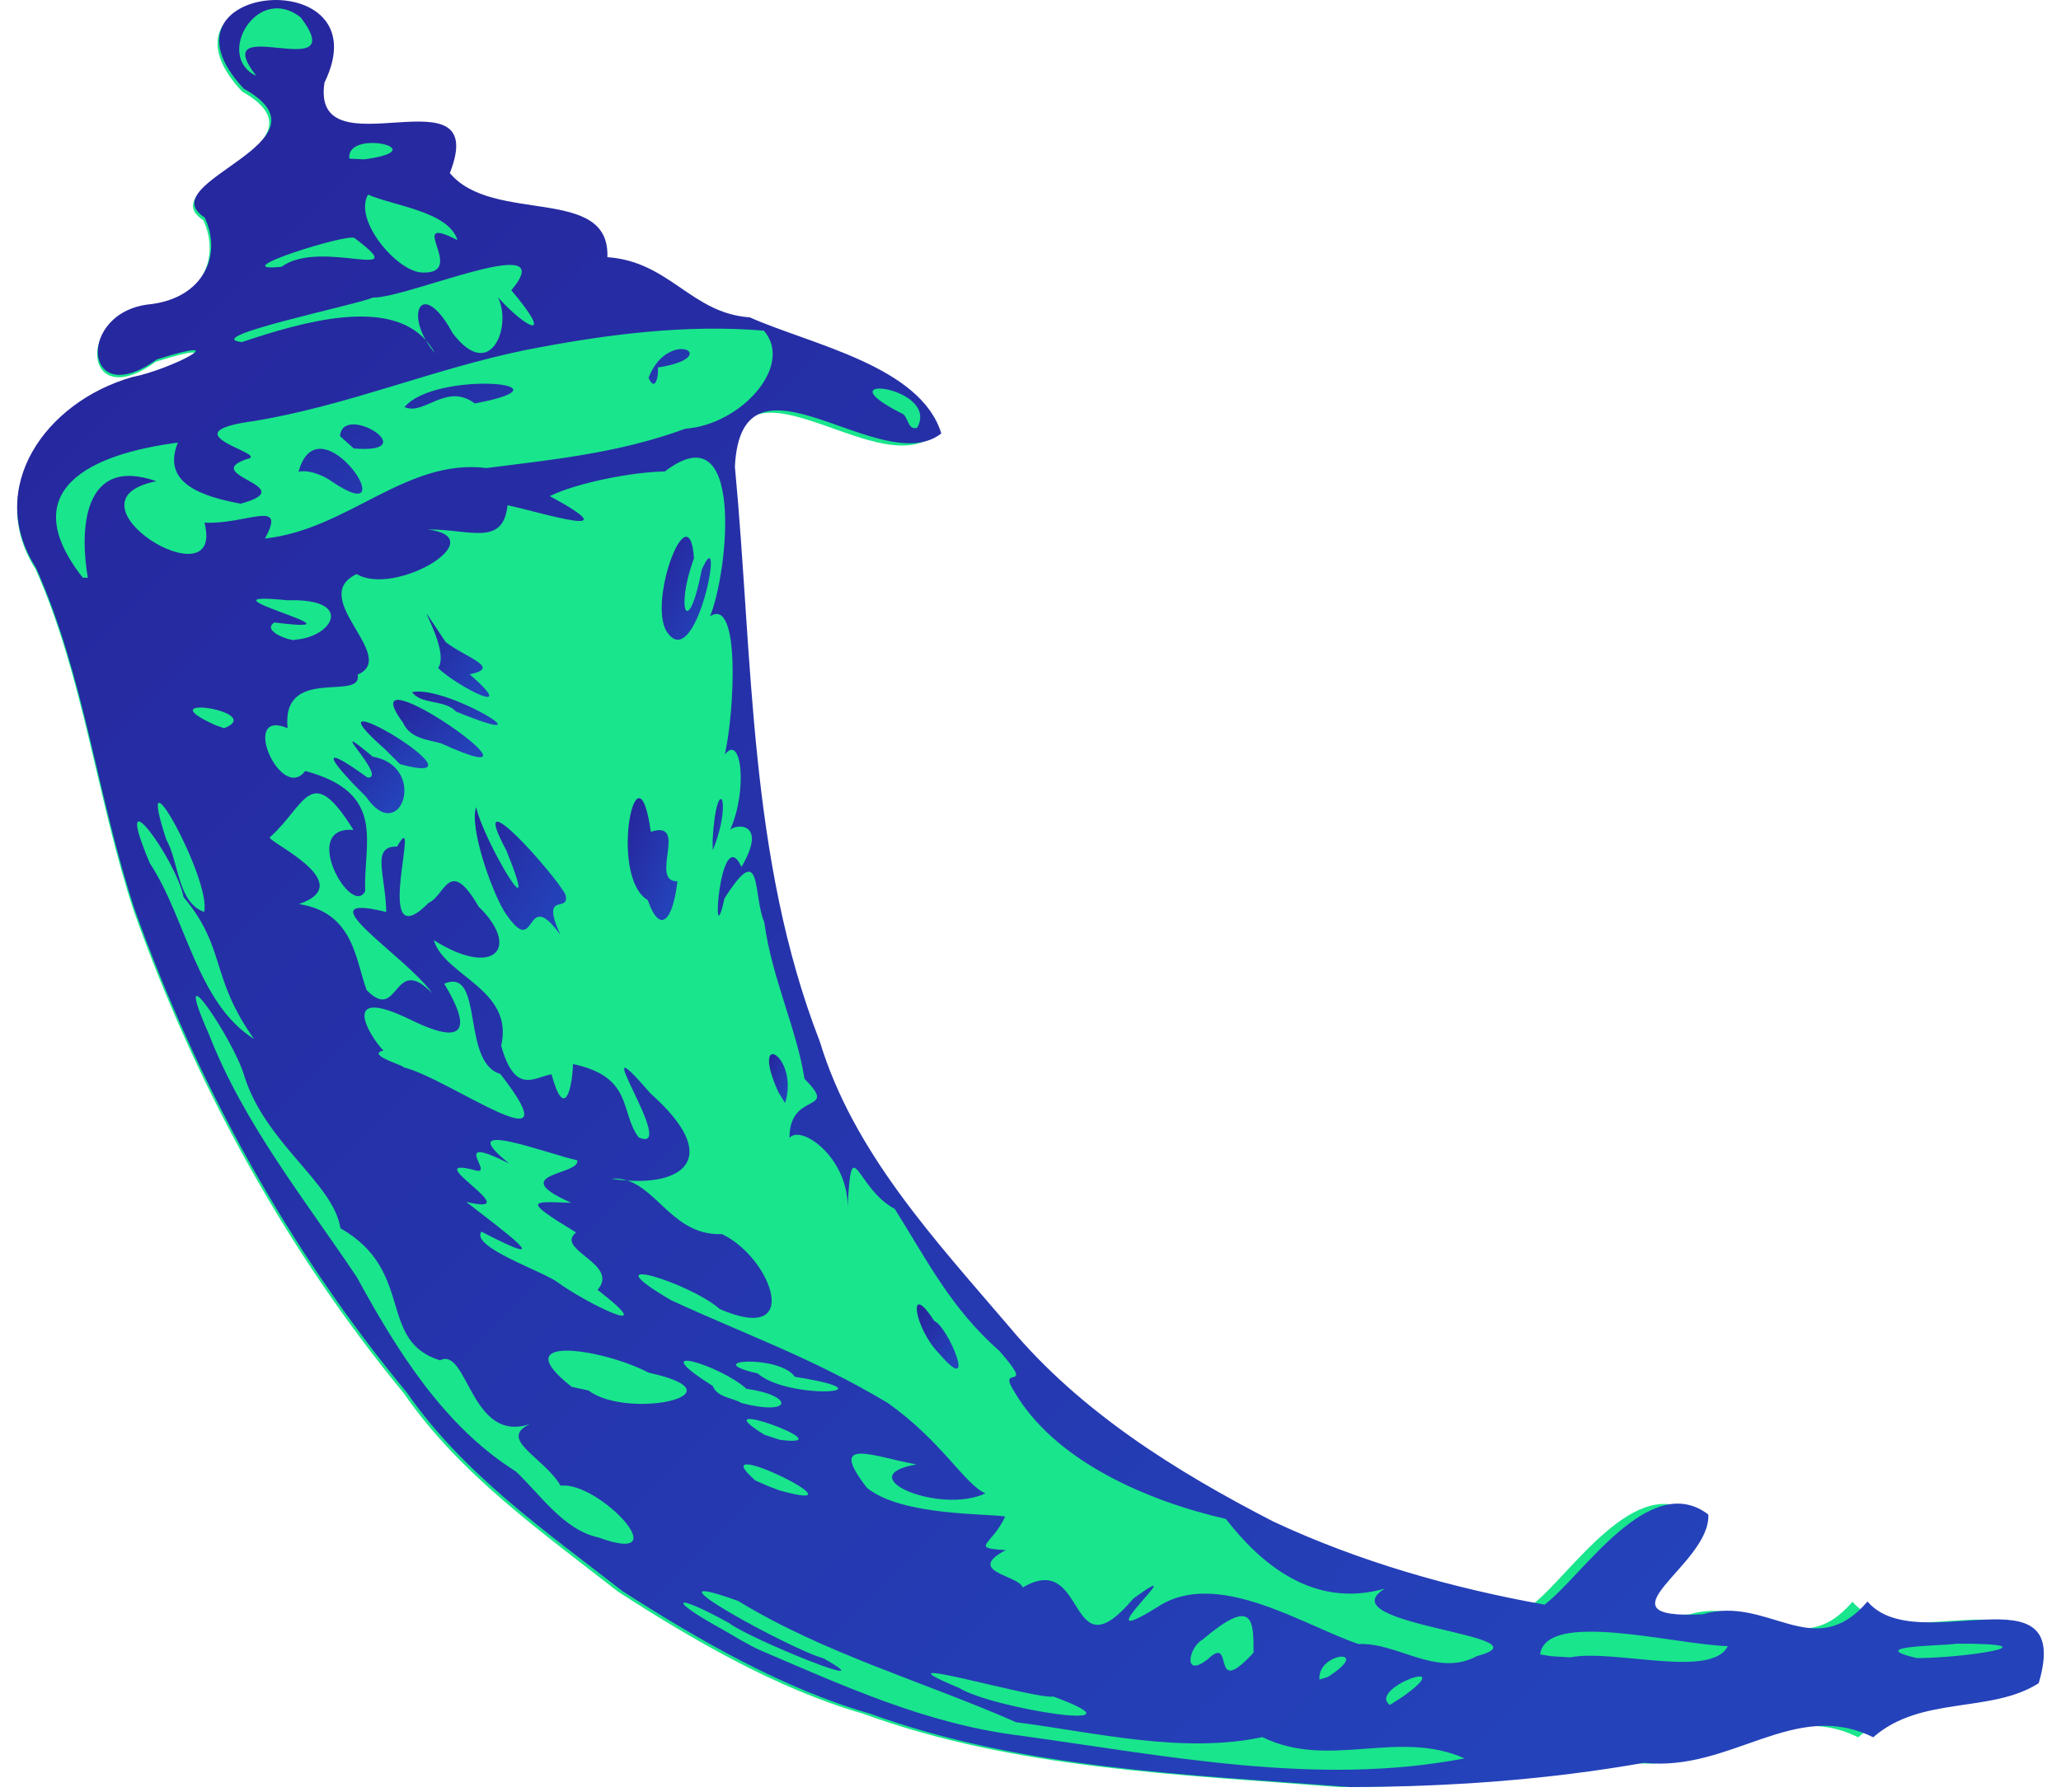 <svg width="46" height="40" viewBox="0 0 46 40" fill="none" xmlns="http://www.w3.org/2000/svg">
<path d="M9.013 31.102C10.259 32.908 12.082 34.19 13.791 35.528C15.474 36.614 17.344 37.699 19.26 38.253C22.66 39.492 26.31 39.61 29.884 39.891C32.063 39.888 34.25 39.733 36.398 39.35C38.334 39.558 39.725 37.912 41.473 38.781C42.533 37.846 44.077 38.257 45.136 37.577C45.918 34.927 42.446 37.051 41.346 35.755C40.151 37.154 39.146 35.603 37.696 36.039C35.227 36.163 37.883 34.939 37.82 33.814C36.514 32.815 35.035 35.186 34.197 35.823C32.13 35.453 30.087 34.863 28.192 33.974C26.03 32.854 23.91 31.523 22.345 29.634C20.709 27.704 18.897 25.754 18.15 23.277C16.571 19.186 16.674 14.76 16.271 10.464C16.42 7.556 19.507 10.776 20.841 9.726C20.384 8.218 17.947 7.743 16.602 7.138C15.306 7.049 14.831 5.893 13.449 5.798C13.515 4.185 10.911 5.073 9.962 3.922C10.896 1.527 6.874 3.982 7.187 1.908C8.496 -0.79 3.189 -0.333 5.401 2.042C7.526 3.236 3.304 4.114 4.537 4.915C4.93 5.756 4.507 6.691 3.359 6.843C1.676 6.987 1.834 9.273 3.475 8.076C5.306 7.496 3.79 8.306 2.928 8.471C0.991 9.03 -0.327 10.953 0.797 12.712C1.873 15.134 2.159 17.836 2.993 20.356C4.373 24.231 6.391 27.917 9.013 31.102Z" fill="#19E58C"/>
<path d="M14.475 8.434C14.635 8.793 14.712 8.326 14.679 8.204C16.184 7.974 14.914 7.293 14.475 8.434ZM9.028 9.087C9.47 9.285 9.958 8.53 10.598 9.006C12.977 8.558 9.726 8.259 9.028 9.087ZM7.589 9.735L7.896 10.011C9.507 10.142 7.649 8.97 7.589 9.735ZM6.663 10.531C6.875 10.48 7.209 10.602 7.412 10.752C9.112 11.901 7.119 8.864 6.663 10.531ZM14.475 8.434C14.635 8.793 14.712 8.326 14.679 8.204C16.184 7.974 14.914 7.293 14.475 8.434ZM9.028 9.087C9.47 9.285 9.958 8.53 10.598 9.006C12.977 8.558 9.726 8.259 9.028 9.087ZM7.589 9.735L7.896 10.011C9.507 10.142 7.649 8.97 7.589 9.735ZM6.663 10.531C6.875 10.48 7.209 10.602 7.412 10.752C9.112 11.901 7.119 8.864 6.663 10.531ZM14.475 8.434C14.635 8.793 14.712 8.326 14.679 8.204C16.184 7.974 14.914 7.293 14.475 8.434ZM9.028 9.087C9.47 9.285 9.958 8.53 10.598 9.006C12.977 8.558 9.726 8.259 9.028 9.087ZM7.589 9.735L7.896 10.011C9.507 10.142 7.649 8.97 7.589 9.735ZM6.663 10.531C6.875 10.48 7.209 10.602 7.412 10.752C9.112 11.901 7.119 8.864 6.663 10.531Z" fill="url(#paint0_linear_151_208)"/>
<path d="M20.951 30.204C20.393 29.627 20.249 28.548 20.851 29.486C21.16 29.608 21.842 31.25 20.951 30.204Z" fill="url(#paint1_linear_151_208)"/>
<path d="M17.523 24.623L17.374 24.382C16.712 22.913 17.849 23.579 17.523 24.623Z" fill="url(#paint2_linear_151_208)"/>
<path d="M15.909 18.979L15.905 18.758C15.991 17.213 16.375 17.833 15.909 18.979Z" fill="url(#paint3_linear_151_208)"/>
<path d="M15.119 19.673C15.019 20.553 14.73 20.871 14.458 20.093C13.572 19.569 14.223 16.399 14.526 18.567C15.386 18.291 14.477 19.686 15.119 19.673Z" fill="url(#paint4_linear_151_208)"/>
<path d="M14.872 14.085C14.465 13.377 15.386 10.968 15.489 12.462C15.061 13.628 15.365 14.279 15.663 12.715C16.214 11.487 15.542 15.143 14.872 14.085Z" fill="url(#paint5_linear_151_208)"/>
<path d="M9.779 14.913C10.098 14.451 8.933 12.826 9.947 14.332C10.384 14.677 11.214 14.906 10.482 15.051C11.633 16.054 10.2 15.323 9.779 14.913Z" fill="url(#paint6_linear_151_208)"/>
<path d="M10.179 15.884C9.928 15.61 9.393 15.734 9.198 15.449C9.979 15.284 12.435 16.806 10.179 15.884Z" fill="url(#paint7_linear_151_208)"/>
<path d="M9.837 16.59C9.526 16.509 9.151 16.479 8.996 16.134C7.682 14.341 12.816 17.948 9.837 16.59Z" fill="url(#paint8_linear_151_208)"/>
<path d="M8.928 17.058L8.593 16.725C6.549 14.925 11.165 17.668 8.928 17.058Z" fill="url(#paint9_linear_151_208)"/>
<path d="M8.172 17.788C7.468 17.095 6.958 16.459 8.205 17.358C8.684 17.376 7.137 15.909 8.321 16.891C9.565 17.114 8.935 18.907 8.172 17.788Z" fill="url(#paint10_linear_151_208)"/>
<path d="M12.505 20.866C11.675 19.719 12.014 21.501 11.258 20.349C10.961 19.866 10.47 18.45 10.628 18.017C10.77 18.723 12.142 21.05 11.3 18.981C10.37 17.247 12.412 19.542 12.623 19.976C12.723 20.406 12.051 19.859 12.505 20.866Z" fill="url(#paint11_linear_151_208)"/>
<path d="M41.681 35.75C40.477 37.152 39.465 35.598 38.002 36.035C35.514 36.159 38.191 34.933 38.128 33.807C36.812 32.806 35.319 35.182 34.474 35.819C32.391 35.446 30.33 34.858 28.421 33.965C26.242 32.843 24.105 31.51 22.526 29.617C20.877 27.684 19.051 25.732 18.298 23.251C16.705 19.153 16.809 14.718 16.402 10.414C16.554 7.5 19.665 10.726 21.009 9.676C20.549 8.165 18.091 7.689 16.735 7.084C15.428 6.995 14.949 5.838 13.556 5.741C13.621 4.125 10.998 5.015 10.04 3.863C10.982 1.462 6.926 3.923 7.242 1.844C8.563 -0.857 3.212 -0.4 5.442 1.98C7.584 3.175 3.328 4.056 4.57 4.856C4.965 5.7 4.54 6.636 3.382 6.788C1.686 6.933 1.847 9.22 3.5 8.022C5.344 7.443 3.817 8.252 2.947 8.418C0.996 8.979 -0.332 10.903 0.8 12.667C1.886 15.093 2.172 17.799 3.014 20.324C4.405 24.205 6.44 27.898 9.084 31.089C10.34 32.898 12.177 34.181 13.9 35.522C15.598 36.609 17.482 37.697 19.414 38.251C22.842 39.493 26.521 39.61 30.125 39.891C32.321 39.888 34.526 39.732 36.693 39.35C38.644 39.557 40.046 37.909 41.809 38.78C42.877 37.842 44.435 38.256 45.502 37.573C46.291 34.92 42.791 37.049 41.681 35.75ZM20.47 9.549C20.244 9.614 20.284 9.278 20.116 9.223C18.293 8.303 20.995 8.625 20.47 9.549ZM10.21 5.36C9.002 4.739 10.451 6.109 9.44 6.084C8.893 6.093 7.879 4.93 8.214 4.344C8.805 4.601 10.014 4.721 10.21 5.36ZM8.128 3.557L7.798 3.541C7.712 2.863 9.761 3.343 8.128 3.557ZM5.721 1.695C4.789 1.262 5.733 -0.384 6.714 0.391C7.882 1.945 4.57 0.212 5.721 1.695ZM7.914 5.314C9.279 6.342 7.151 5.312 6.286 5.955C4.923 6.093 7.779 5.197 7.914 5.314ZM8.321 6.643C9.107 6.659 12.563 5.109 11.412 6.48C12.384 7.625 11.775 7.369 11.112 6.634C11.437 7.259 10.958 8.565 10.102 7.436C9.493 6.312 9.082 6.852 9.502 7.592C9.579 7.677 9.649 7.776 9.709 7.887C9.626 7.788 9.556 7.687 9.502 7.592C8.651 6.65 6.791 7.169 5.4 7.636C4.419 7.53 7.942 6.811 8.321 6.643ZM3.491 10.742C1.81 10.152 1.786 11.901 1.961 12.897L1.847 12.895C0.305 10.933 2.019 10.133 3.97 9.88C3.6 10.786 4.503 11.08 5.37 11.244C6.775 10.86 4.444 10.614 5.507 10.248C6.091 10.142 3.644 9.669 5.682 9.397C7.77 9.05 9.651 8.241 11.721 7.815C13.588 7.448 15.361 7.238 17.049 7.381C17.728 8.163 16.535 9.482 15.295 9.57C13.789 10.126 12.258 10.267 10.858 10.448C9.063 10.225 7.772 11.819 5.914 12.021C6.41 11.115 5.507 11.713 4.563 11.667C5.044 13.502 1.247 11.184 3.491 10.742ZM6.421 13.4C7.916 13.352 7.437 14.221 6.586 14.279C6.568 14.336 5.809 14.099 6.123 13.895C8.465 14.187 4.105 13.166 6.421 13.4ZM5 16.256L4.803 16.185C3.228 15.474 5.972 15.879 5 16.256ZM4.556 20.356C3.963 20.151 3.991 19.232 3.714 18.746C2.947 16.431 4.73 19.643 4.556 20.356ZM4.098 20.025C5.054 21.168 4.679 21.795 5.67 23.193C4.396 22.395 4.154 20.496 3.344 19.268C2.456 17.169 3.917 19.151 4.098 20.025ZM13.356 34.319C12.586 34.156 12.061 33.365 11.516 32.848C9.9 31.834 8.851 30.132 7.963 28.507C6.819 26.798 5.444 25.088 4.665 23.092C3.747 21.018 5.242 23.246 5.454 24.023C5.935 25.538 7.444 26.41 7.598 27.417C9.272 28.371 8.414 29.925 9.819 30.365C10.442 30.052 10.505 32.241 11.833 31.786C11.095 32.126 12.142 32.528 12.512 33.165C13.347 33.048 15.184 34.989 13.356 34.319ZM9.914 21.958C10.814 21.581 10.284 23.715 11.168 23.973C12.891 26.196 9.97 24.039 8.996 23.823C9.121 23.816 8.133 23.547 8.558 23.451C8.247 23.133 7.549 21.981 9.142 22.752C10.409 23.382 10.519 22.956 9.914 21.958ZM12.749 26.849C11.877 26.824 11.614 26.757 12.858 27.511C12.37 27.9 13.844 28.21 13.337 28.792C14.837 29.951 13.065 29.084 12.426 28.61C12.047 28.351 10.505 27.833 10.744 27.493C12.565 28.44 11.207 27.456 10.405 26.828C11.872 27.182 9.228 25.752 10.626 26.129C11.04 26.228 9.998 25.283 11.365 25.973C10.019 24.895 12.307 25.789 12.884 25.899C12.965 26.237 11.254 26.187 12.749 26.849ZM13.133 31.038L12.761 30.958C11.226 29.753 13.477 30.114 14.477 30.641C16.677 31.123 14.012 31.703 13.133 31.038ZM17.386 33.266L17.14 33.172L16.856 33.046C15.579 31.921 19.533 33.867 17.386 33.266ZM17.405 32.14L17.061 32.027C15.547 31.091 18.963 32.34 17.405 32.14ZM16.912 30.659C15.572 30.353 17.4 30.234 17.74 30.733C20.047 31.098 17.595 31.259 16.912 30.659ZM16.66 31.002C17.712 31.144 17.719 31.618 16.554 31.321C16.347 31.195 16.014 31.202 15.907 30.937C14.312 29.93 16.095 30.482 16.66 31.002ZM22.74 38.739C20.672 38.481 18.828 37.633 16.942 36.826C16.668 36.697 16.409 36.538 16.149 36.386C14.854 35.678 15.014 35.531 16.272 36.23C16.719 36.58 19.877 37.858 18.372 37.014C17.721 36.853 14.07 34.869 16.477 35.738C18.402 36.915 20.623 37.538 22.679 38.444C24.488 38.679 26.398 39.153 28.177 38.776C29.66 39.509 31.2 38.587 32.688 39.251C29.405 39.884 26.019 39.189 22.74 38.739ZM23.509 37.87C25.777 38.702 22.156 38.145 21.407 37.679C19.302 36.8 23.128 37.95 23.509 37.87ZM26.837 36.603C27.947 35.662 27.986 36.12 27.977 36.892C26.986 37.973 27.574 36.449 26.96 37.035C26.393 37.481 26.53 36.77 26.837 36.603ZM29.637 37.433L29.449 37.492C29.398 36.874 30.674 36.77 29.637 37.433ZM31.302 37.879L31.023 38.058C30.498 37.697 32.633 36.931 31.302 37.879ZM32.965 36.968C32.06 37.453 31.202 36.658 30.321 36.699C29.095 36.283 27.154 35 25.84 35.869C24.023 36.996 26.77 34.616 25.298 35.681C23.802 37.453 24.284 34.577 22.826 35.437C22.742 35.161 21.53 35.087 22.447 34.602C21.626 34.552 22.137 34.501 22.435 33.853C22.081 33.781 20.121 33.848 19.349 33.211C18.442 32.045 19.507 32.519 20.453 32.689C18.935 32.954 20.979 33.816 21.995 33.335C21.537 33.142 21.016 32.165 19.809 31.314C18.121 30.307 16.73 29.829 14.982 29.026C13.086 27.916 15.407 28.636 16.063 29.22C17.954 30.045 17.209 28.063 16.114 27.548C15.075 27.589 14.702 26.578 14 26.352C13.884 26.346 13.763 26.332 13.64 26.311C13.77 26.299 13.889 26.316 14 26.352C15.312 26.444 16.079 25.798 14.523 24.412C12.914 22.556 15.193 25.807 14.256 25.389C13.83 24.835 14.149 24.039 12.789 23.752C12.774 24.267 12.605 25.058 12.309 23.98C11.93 24.044 11.495 24.453 11.186 23.343C11.479 22.08 9.921 21.793 9.682 20.986C11.026 21.837 11.635 21.165 10.681 20.236C10.026 19.103 9.935 19.995 9.57 20.151C8.251 21.483 9.449 17.852 8.863 18.898C8.272 18.882 8.609 19.542 8.621 20.358C6.693 19.884 9.089 21.361 9.647 22.172C8.765 21.259 8.916 22.857 8.182 22.099C7.933 21.427 7.896 20.367 6.672 20.181C8.065 19.703 5.847 18.737 6.03 18.684C6.828 17.969 6.93 16.985 7.889 18.526C6.672 18.429 7.851 20.508 8.151 19.889C8.105 18.825 8.649 17.702 6.812 17.21C6.272 17.93 5.337 15.803 6.419 16.254C6.277 14.84 8.098 15.672 7.982 15.06C8.919 14.654 6.847 13.341 7.961 12.814C8.816 13.329 11.04 12.002 9.544 11.819C10.479 11.809 11.228 12.214 11.328 11.278C12.084 11.439 14.128 12.085 12.272 11.074C12.863 10.781 14.116 10.533 14.84 10.524C16.626 9.151 16.258 12.752 15.847 13.759C16.526 13.302 16.395 15.881 16.177 16.845C16.544 16.357 16.698 17.627 16.293 18.532C16.386 18.392 17.16 18.316 16.549 19.351C16.065 18.296 15.856 21.496 16.168 20.059C17.023 18.7 16.798 19.986 17.058 20.586C17.226 21.832 17.786 22.979 17.956 24.083C18.744 24.869 17.616 24.336 17.621 25.401C17.877 25.092 18.926 25.835 18.919 26.941C19.005 25.191 19.107 26.532 19.97 26.985C20.693 28.134 21.228 29.21 22.305 30.155C23.144 31.114 22.256 30.445 22.619 31.031C23.509 32.595 25.574 33.496 27.36 33.906C28.144 34.915 29.321 35.917 30.912 35.46C29.56 36.281 34.705 36.504 32.965 36.968ZM35.044 36.996L34.63 36.971L34.374 36.931C34.511 35.927 37.391 36.715 38.563 36.745C38.207 37.481 36.009 36.803 35.044 36.996ZM42.781 37.012C41.588 36.734 43.321 36.745 43.679 36.69C45.965 36.688 43.832 37.014 42.781 37.012Z" fill="url(#paint12_linear_151_208)"/>
<defs>
<linearGradient id="paint0_linear_151_208" x1="7.332" y1="8.333" x2="9.141" y2="12.639" gradientUnits="userSpaceOnUse">
<stop stop-color="#26289F"/>
<stop offset="1" stop-color="#2442BA"/>
</linearGradient>
<linearGradient id="paint1_linear_151_208" x1="20.533" y1="29.357" x2="21.503" y2="29.912" gradientUnits="userSpaceOnUse">
<stop stop-color="#26289F"/>
<stop offset="1" stop-color="#2442BA"/>
</linearGradient>
<linearGradient id="paint2_linear_151_208" x1="17.195" y1="23.714" x2="17.716" y2="23.89" gradientUnits="userSpaceOnUse">
<stop stop-color="#26289F"/>
<stop offset="1" stop-color="#2442BA"/>
</linearGradient>
<linearGradient id="paint3_linear_151_208" x1="15.922" y1="18.027" x2="16.231" y2="18.082" gradientUnits="userSpaceOnUse">
<stop stop-color="#26289F"/>
<stop offset="1" stop-color="#2442BA"/>
</linearGradient>
<linearGradient id="paint4_linear_151_208" x1="14.095" y1="18.272" x2="15.452" y2="18.759" gradientUnits="userSpaceOnUse">
<stop stop-color="#26289F"/>
<stop offset="1" stop-color="#2442BA"/>
</linearGradient>
<linearGradient id="paint5_linear_151_208" x1="14.853" y1="12.367" x2="16.142" y2="12.909" gradientUnits="userSpaceOnUse">
<stop stop-color="#26289F"/>
<stop offset="1" stop-color="#2442BA"/>
</linearGradient>
<linearGradient id="paint6_linear_151_208" x1="9.63" y1="14.016" x2="10.969" y2="14.906" gradientUnits="userSpaceOnUse">
<stop stop-color="#26289F"/>
<stop offset="1" stop-color="#2442BA"/>
</linearGradient>
<linearGradient id="paint7_linear_151_208" x1="9.344" y1="15.561" x2="9.778" y2="16.54" gradientUnits="userSpaceOnUse">
<stop stop-color="#26289F"/>
<stop offset="1" stop-color="#2442BA"/>
</linearGradient>
<linearGradient id="paint8_linear_151_208" x1="8.93" y1="15.837" x2="9.885" y2="17.155" gradientUnits="userSpaceOnUse">
<stop stop-color="#26289F"/>
<stop offset="1" stop-color="#2442BA"/>
</linearGradient>
<linearGradient id="paint9_linear_151_208" x1="8.172" y1="16.278" x2="8.971" y2="17.287" gradientUnits="userSpaceOnUse">
<stop stop-color="#26289F"/>
<stop offset="1" stop-color="#2442BA"/>
</linearGradient>
<linearGradient id="paint10_linear_151_208" x1="7.567" y1="16.82" x2="8.811" y2="17.901" gradientUnits="userSpaceOnUse">
<stop stop-color="#26289F"/>
<stop offset="1" stop-color="#2442BA"/>
</linearGradient>
<linearGradient id="paint11_linear_151_208" x1="10.754" y1="18.495" x2="12.769" y2="19.763" gradientUnits="userSpaceOnUse">
<stop stop-color="#26289F"/>
<stop offset="1" stop-color="#2442BA"/>
</linearGradient>
<linearGradient id="paint12_linear_151_208" x1="3.851" y1="6.685" x2="35.166" y2="37.935" gradientUnits="userSpaceOnUse">
<stop stop-color="#26289F"/>
<stop offset="1" stop-color="#2442BA"/>
</linearGradient>
</defs>
</svg>
